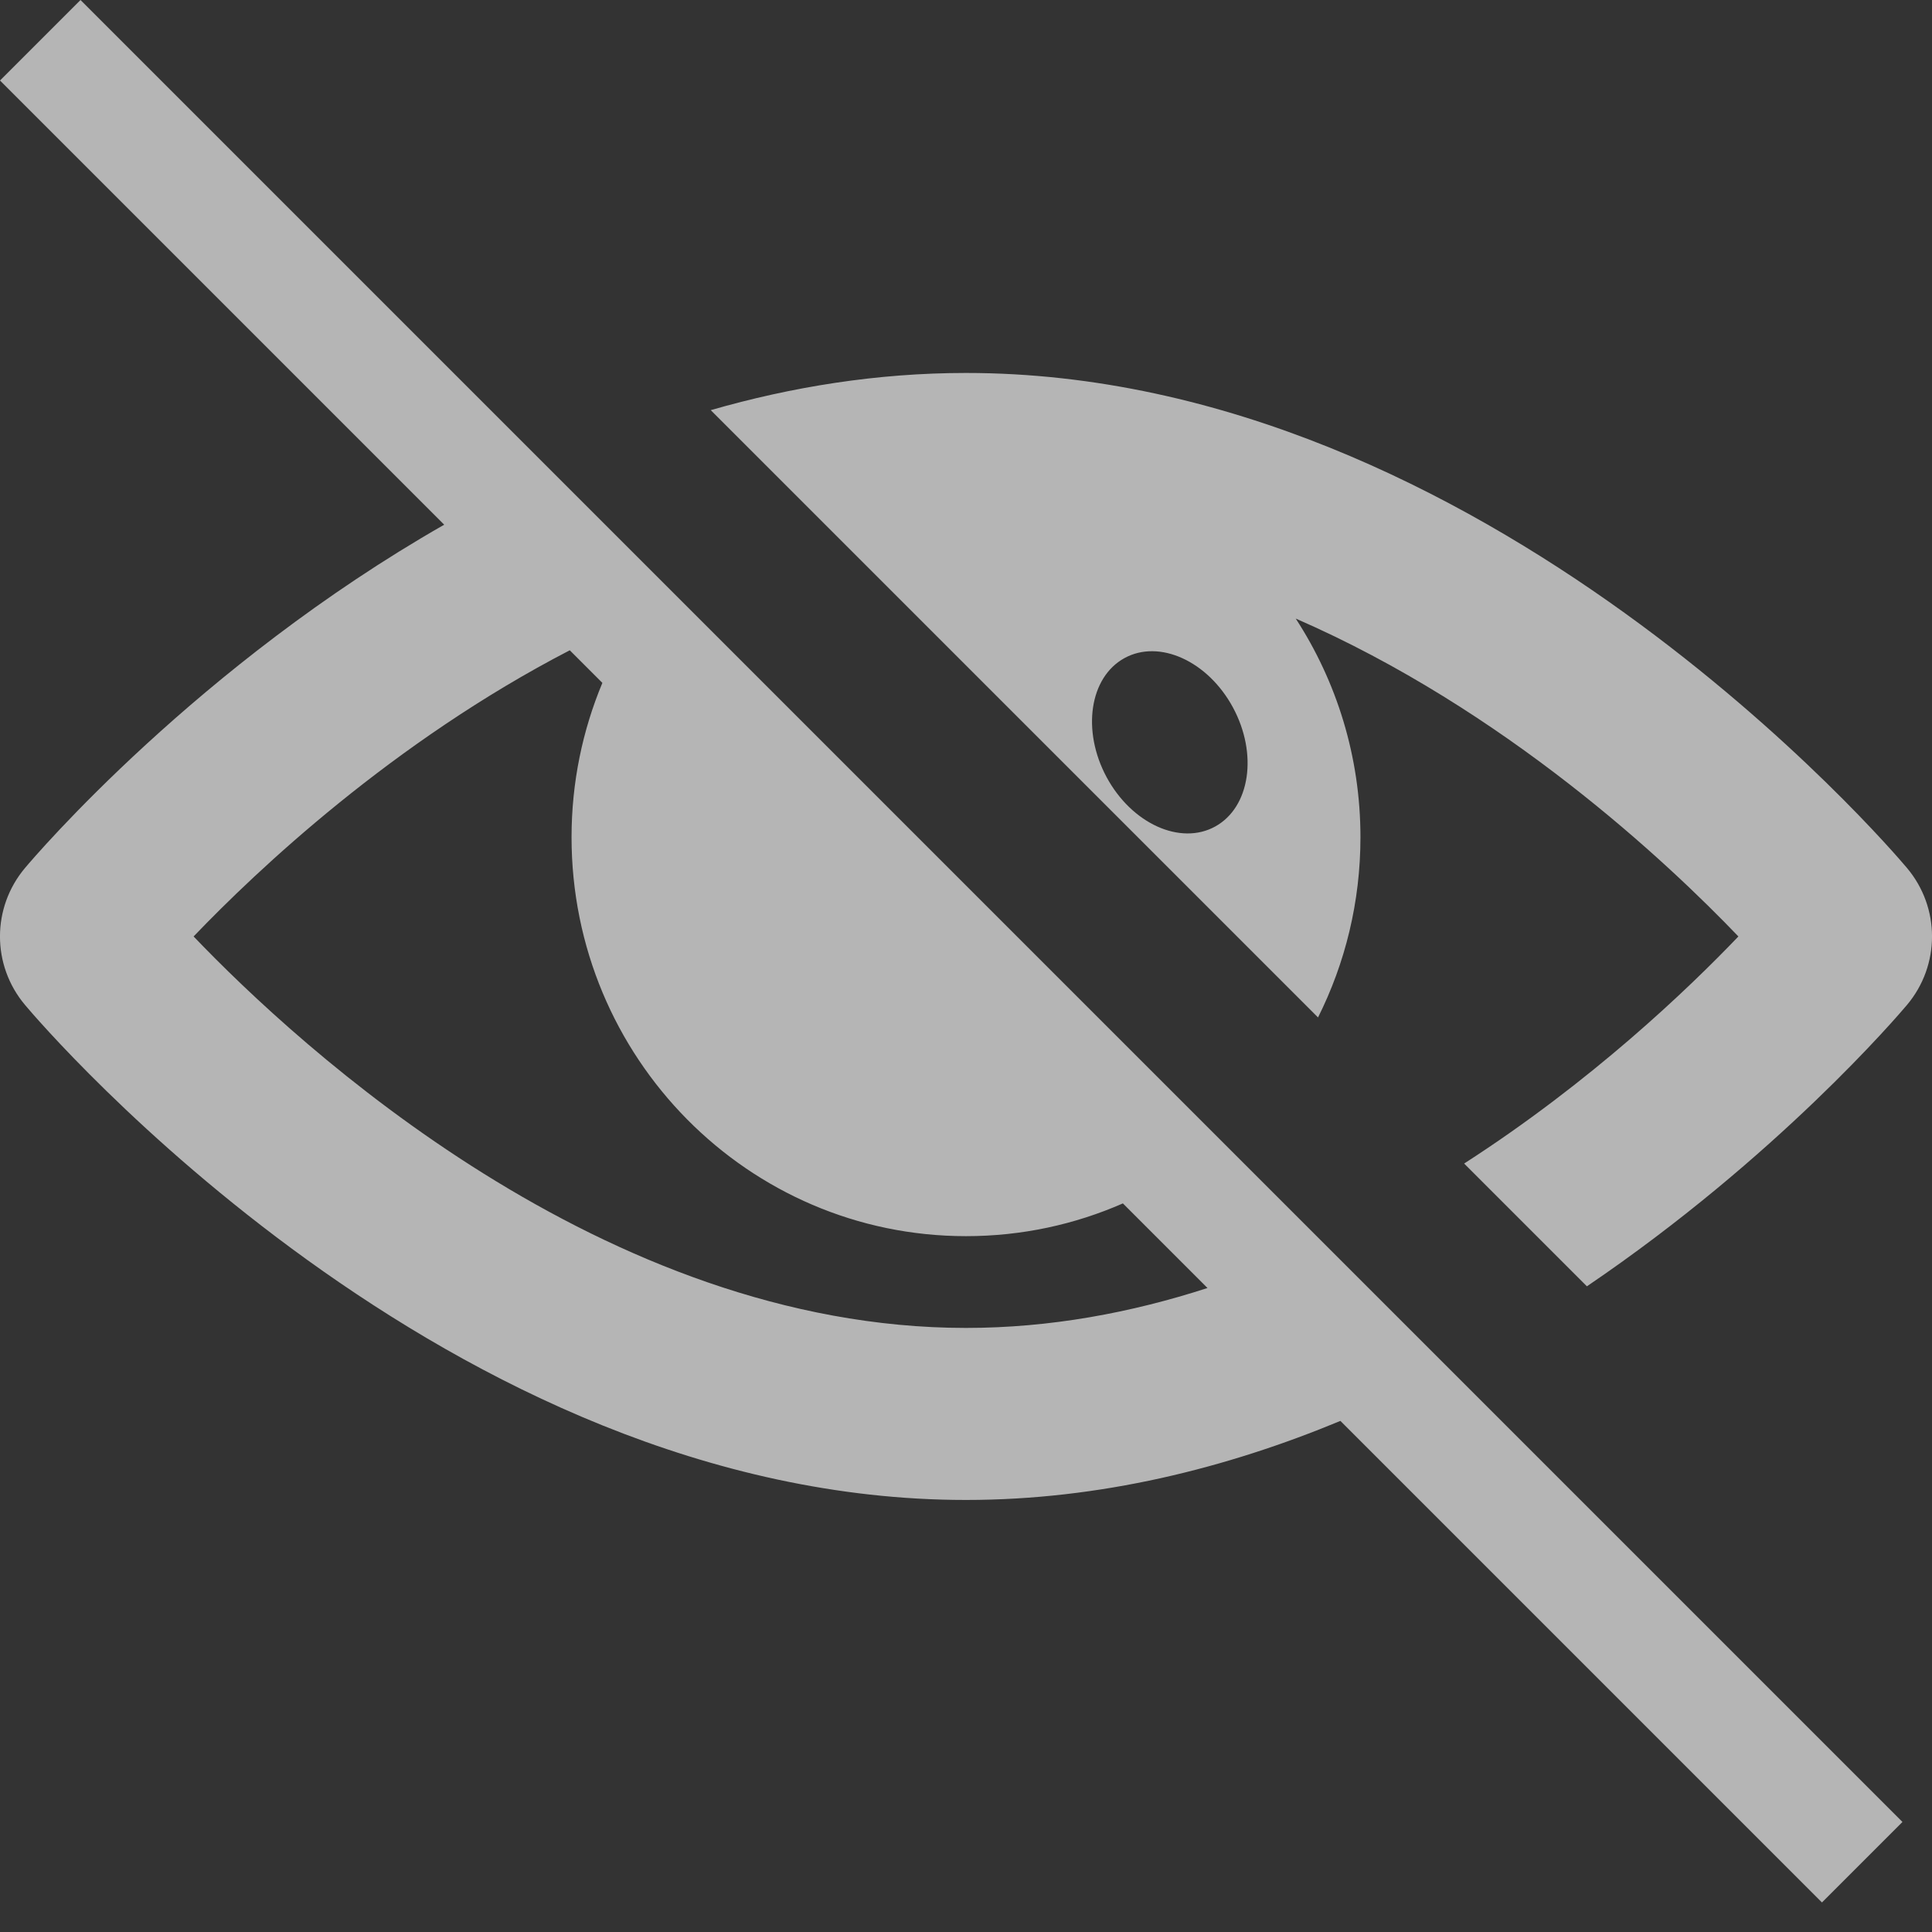 <?xml version="1.0" encoding="UTF-8"?>
<svg width="24px" height="24px" viewBox="0 0 24 24" version="1.1" xmlns="http://www.w3.org/2000/svg" xmlns:xlink="http://www.w3.org/1999/xlink">
    <rect x="0" y="0" width="24" height="24" fill="#333333" stroke="none"/>
    <!-- Generator: Sketch 55.1 (78136) - https://sketchapp.com -->
    <title>Menu Panel/hide</title>
    <desc>Created with Sketch.</desc>
    <g id="Icons" stroke="none" stroke-width="1" fill="none" fill-rule="evenodd" fill-opacity="0.64">
        <g id="Menu-Panel/hide" fill="#FFFFFF">
            <path d="M8.829,5.095 C9.833,4.806 10.896,4.633 12,4.633 C18.44,4.633 23.478,10.531 23.689,10.782 C24.104,11.275 24.104,11.991 23.689,12.484 C23.576,12.618 22.075,14.377 19.713,15.979 L18.188,14.454 C19.765,13.439 20.966,12.291 21.595,11.633 C20.71,10.709 18.696,8.816 16.096,7.684 C16.603,8.464 16.9,9.397 16.9,10.4 C16.9,11.206 16.71,11.966 16.373,12.639 L8.829,5.095 Z M23.633,22.633 L22.633,23.633 L16.651,17.651 C15.234,18.239 13.664,18.633 12,18.633 C5.56,18.633 0.522,12.736 0.311,12.484 C-0.104,11.991 -0.104,11.275 0.311,10.782 C0.443,10.625 2.456,8.267 5.518,6.518 L0,1 L1,-3.37507799e-14 L23.633,22.633 Z M7.078,8.078 C4.88,9.216 3.194,10.809 2.405,11.633 C3.715,13.002 7.501,16.496 12,16.496 C13.046,16.496 14.053,16.307 15,16 L13.949,14.949 C13.352,15.211 12.693,15.356 12,15.356 C9.294,15.356 7.1,13.138 7.1,10.4 C7.1,9.72 7.237,9.072 7.483,8.483 L7.078,8.078 Z M13.967,8.176 C13.534,8.415 13.436,9.077 13.747,9.655 C14.059,10.232 14.663,10.506 15.096,10.267 C15.529,10.028 15.628,9.366 15.316,8.788 C15.004,8.211 14.4,7.937 13.967,8.176 Z" id="hide"></path>
        </g>
    </g>
</svg>
